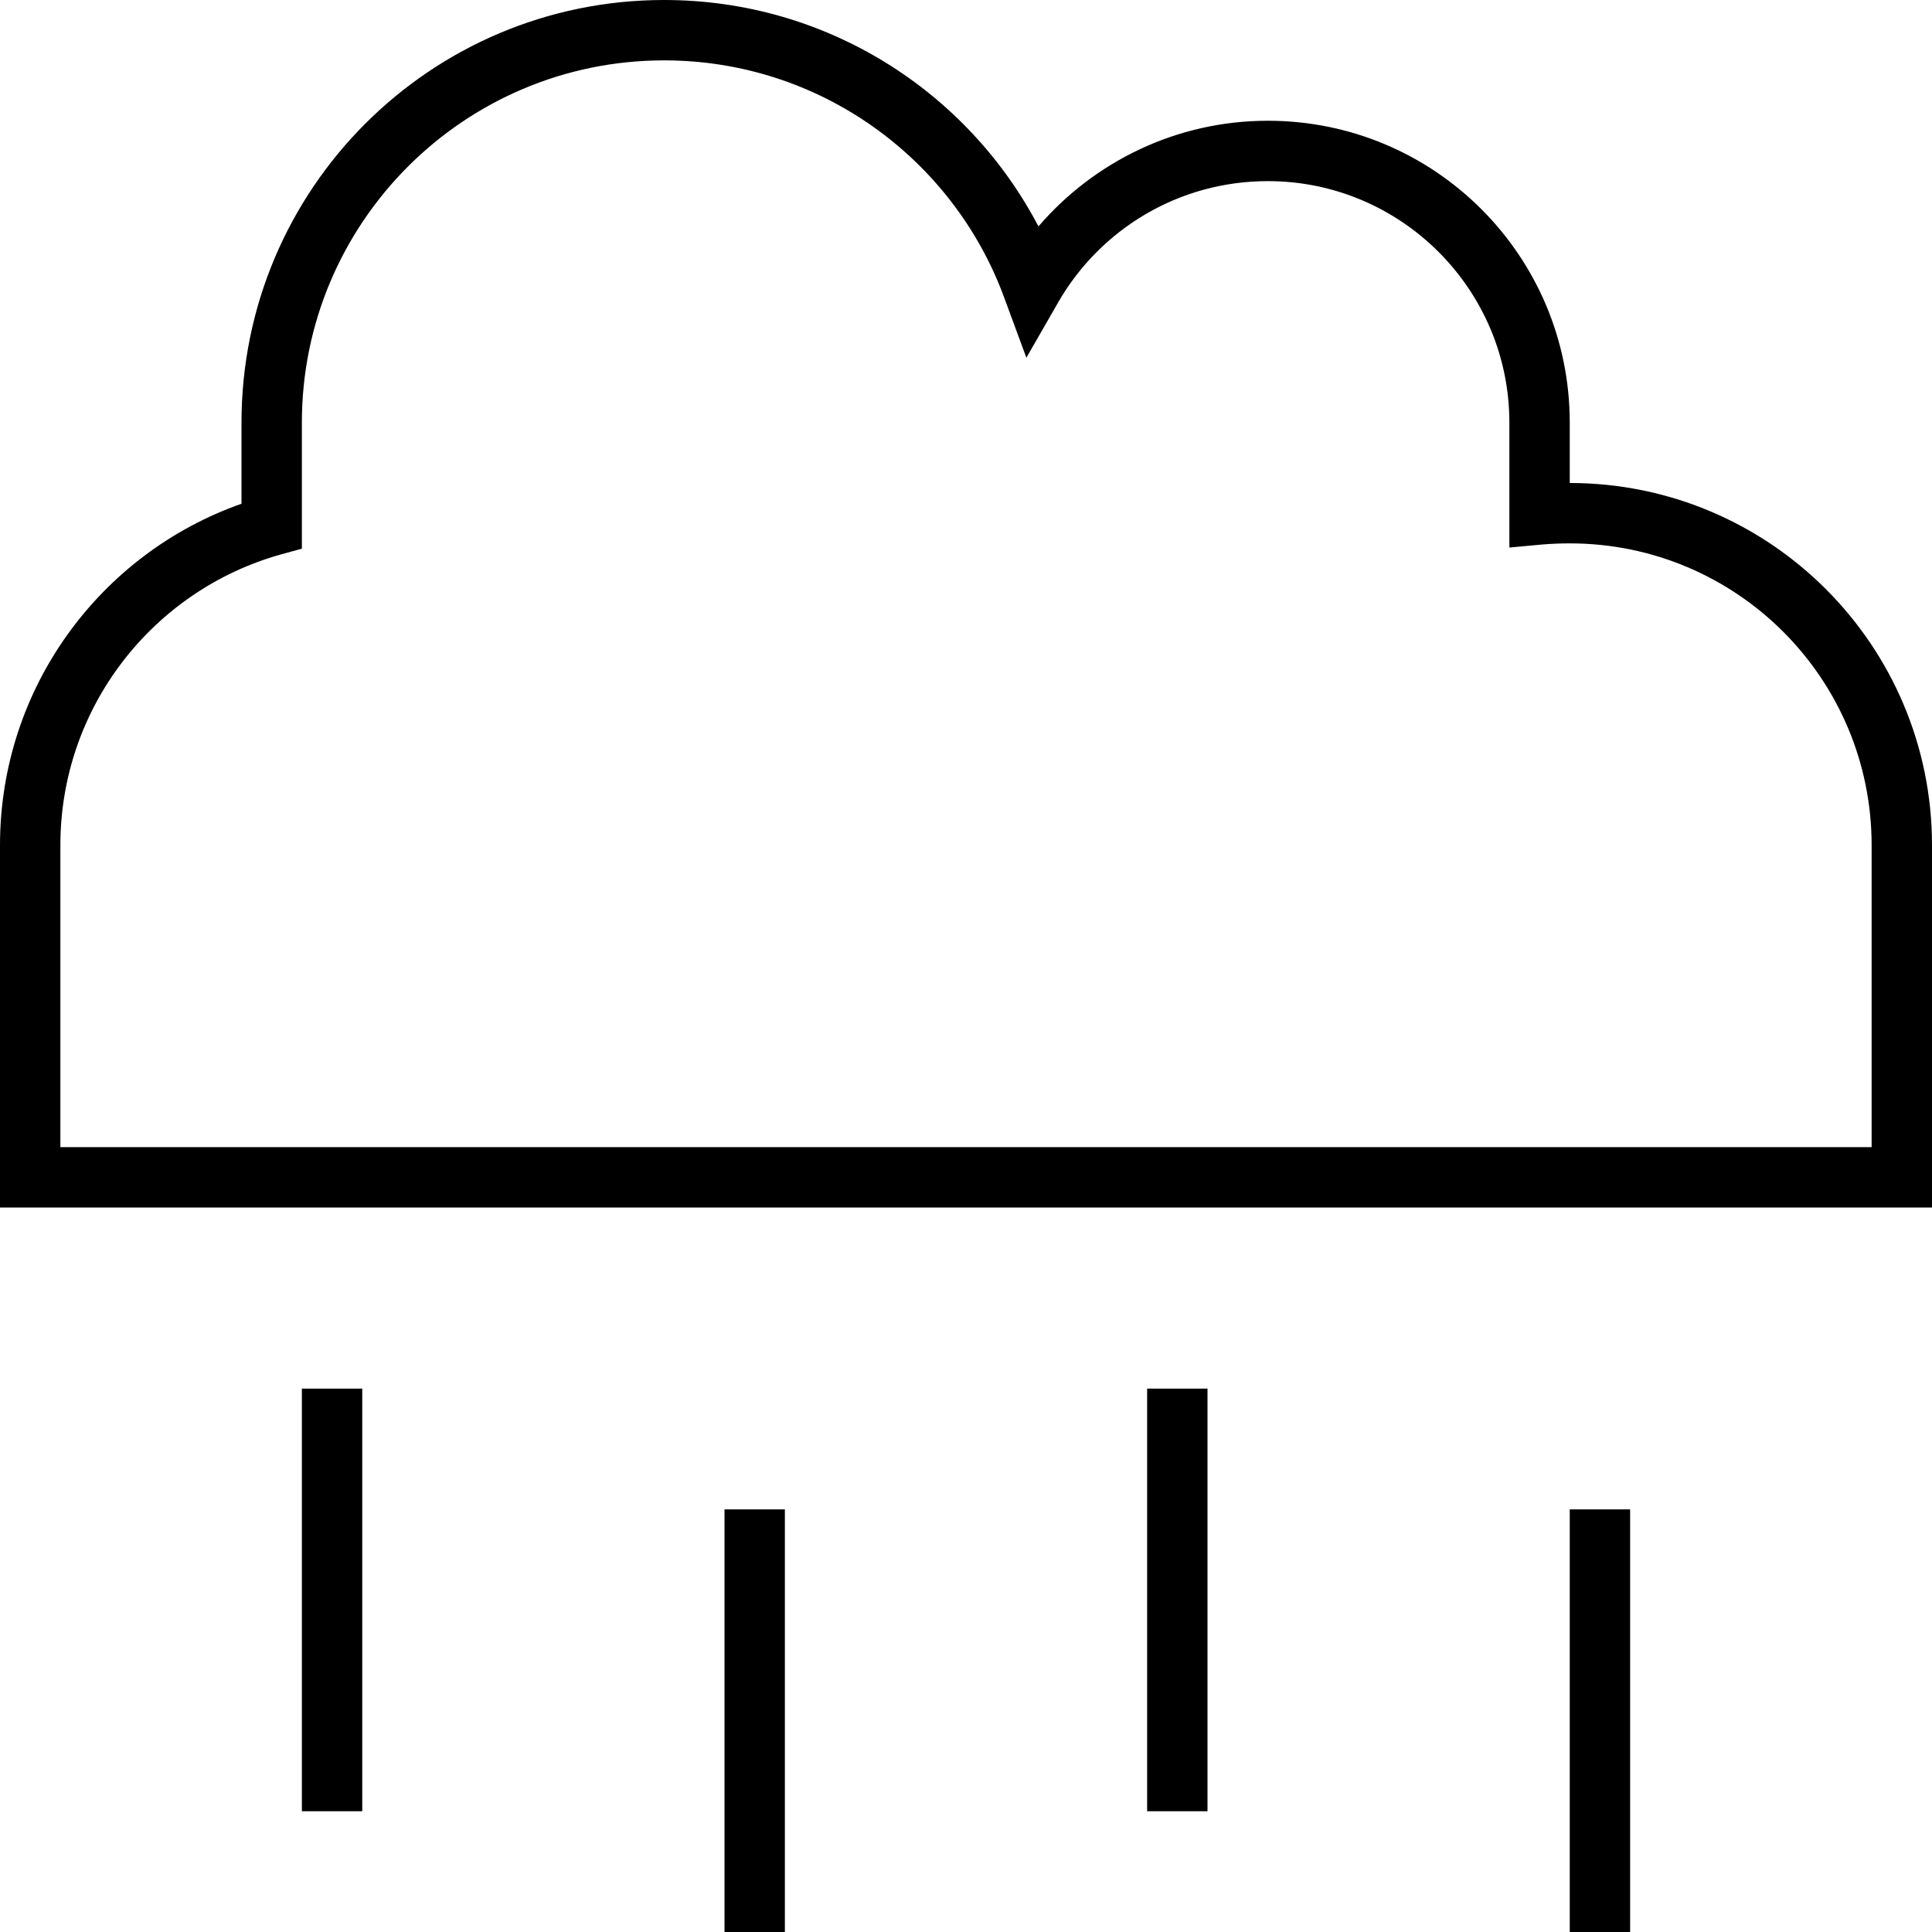 <svg xmlns="http://www.w3.org/2000/svg" viewBox="0 0 512 512"><!--! Font Awesome Pro 7.0.1 by @fontawesome - https://fontawesome.com License - https://fontawesome.com/license (Commercial License) Copyright 2025 Fonticons, Inc. --><path fill="currentColor" d="M176 0C114.1 0 64 50.1 64 112l0 21.5C26.7 146.6 0 182.2 0 224l0 96 512 0 0-96c0-53-43-96-96-96l0-16c0-44.2-35.8-80-80-80-24.3 0-46.1 10.9-60.8 28-18.7-35.7-56.1-60-99.2-60zM80 112c0-53 43-96 96-96 41.3 0 76.6 26.1 90.1 62.8l5.9 16 8.5-14.8c11.1-19.2 31.8-32 55.5-32 35.3 0 64 28.7 64 64l0 33.1 8.7-.8c2.4-.2 4.8-.3 7.3-.3 44.2 0 80 35.8 80 80l0 80-480 0 0-80c0-36.6 24.6-67.5 58.2-77l5.8-1.6 0-33.4zM96 376l0-8-16 0 0 112 16 0 0-104zm224 0l0-8-16 0 0 112 16 0 0-104zM208 408l0-8-16 0 0 112 16 0 0-104zm224 0l0-8-16 0 0 112 16 0 0-104z"/></svg>